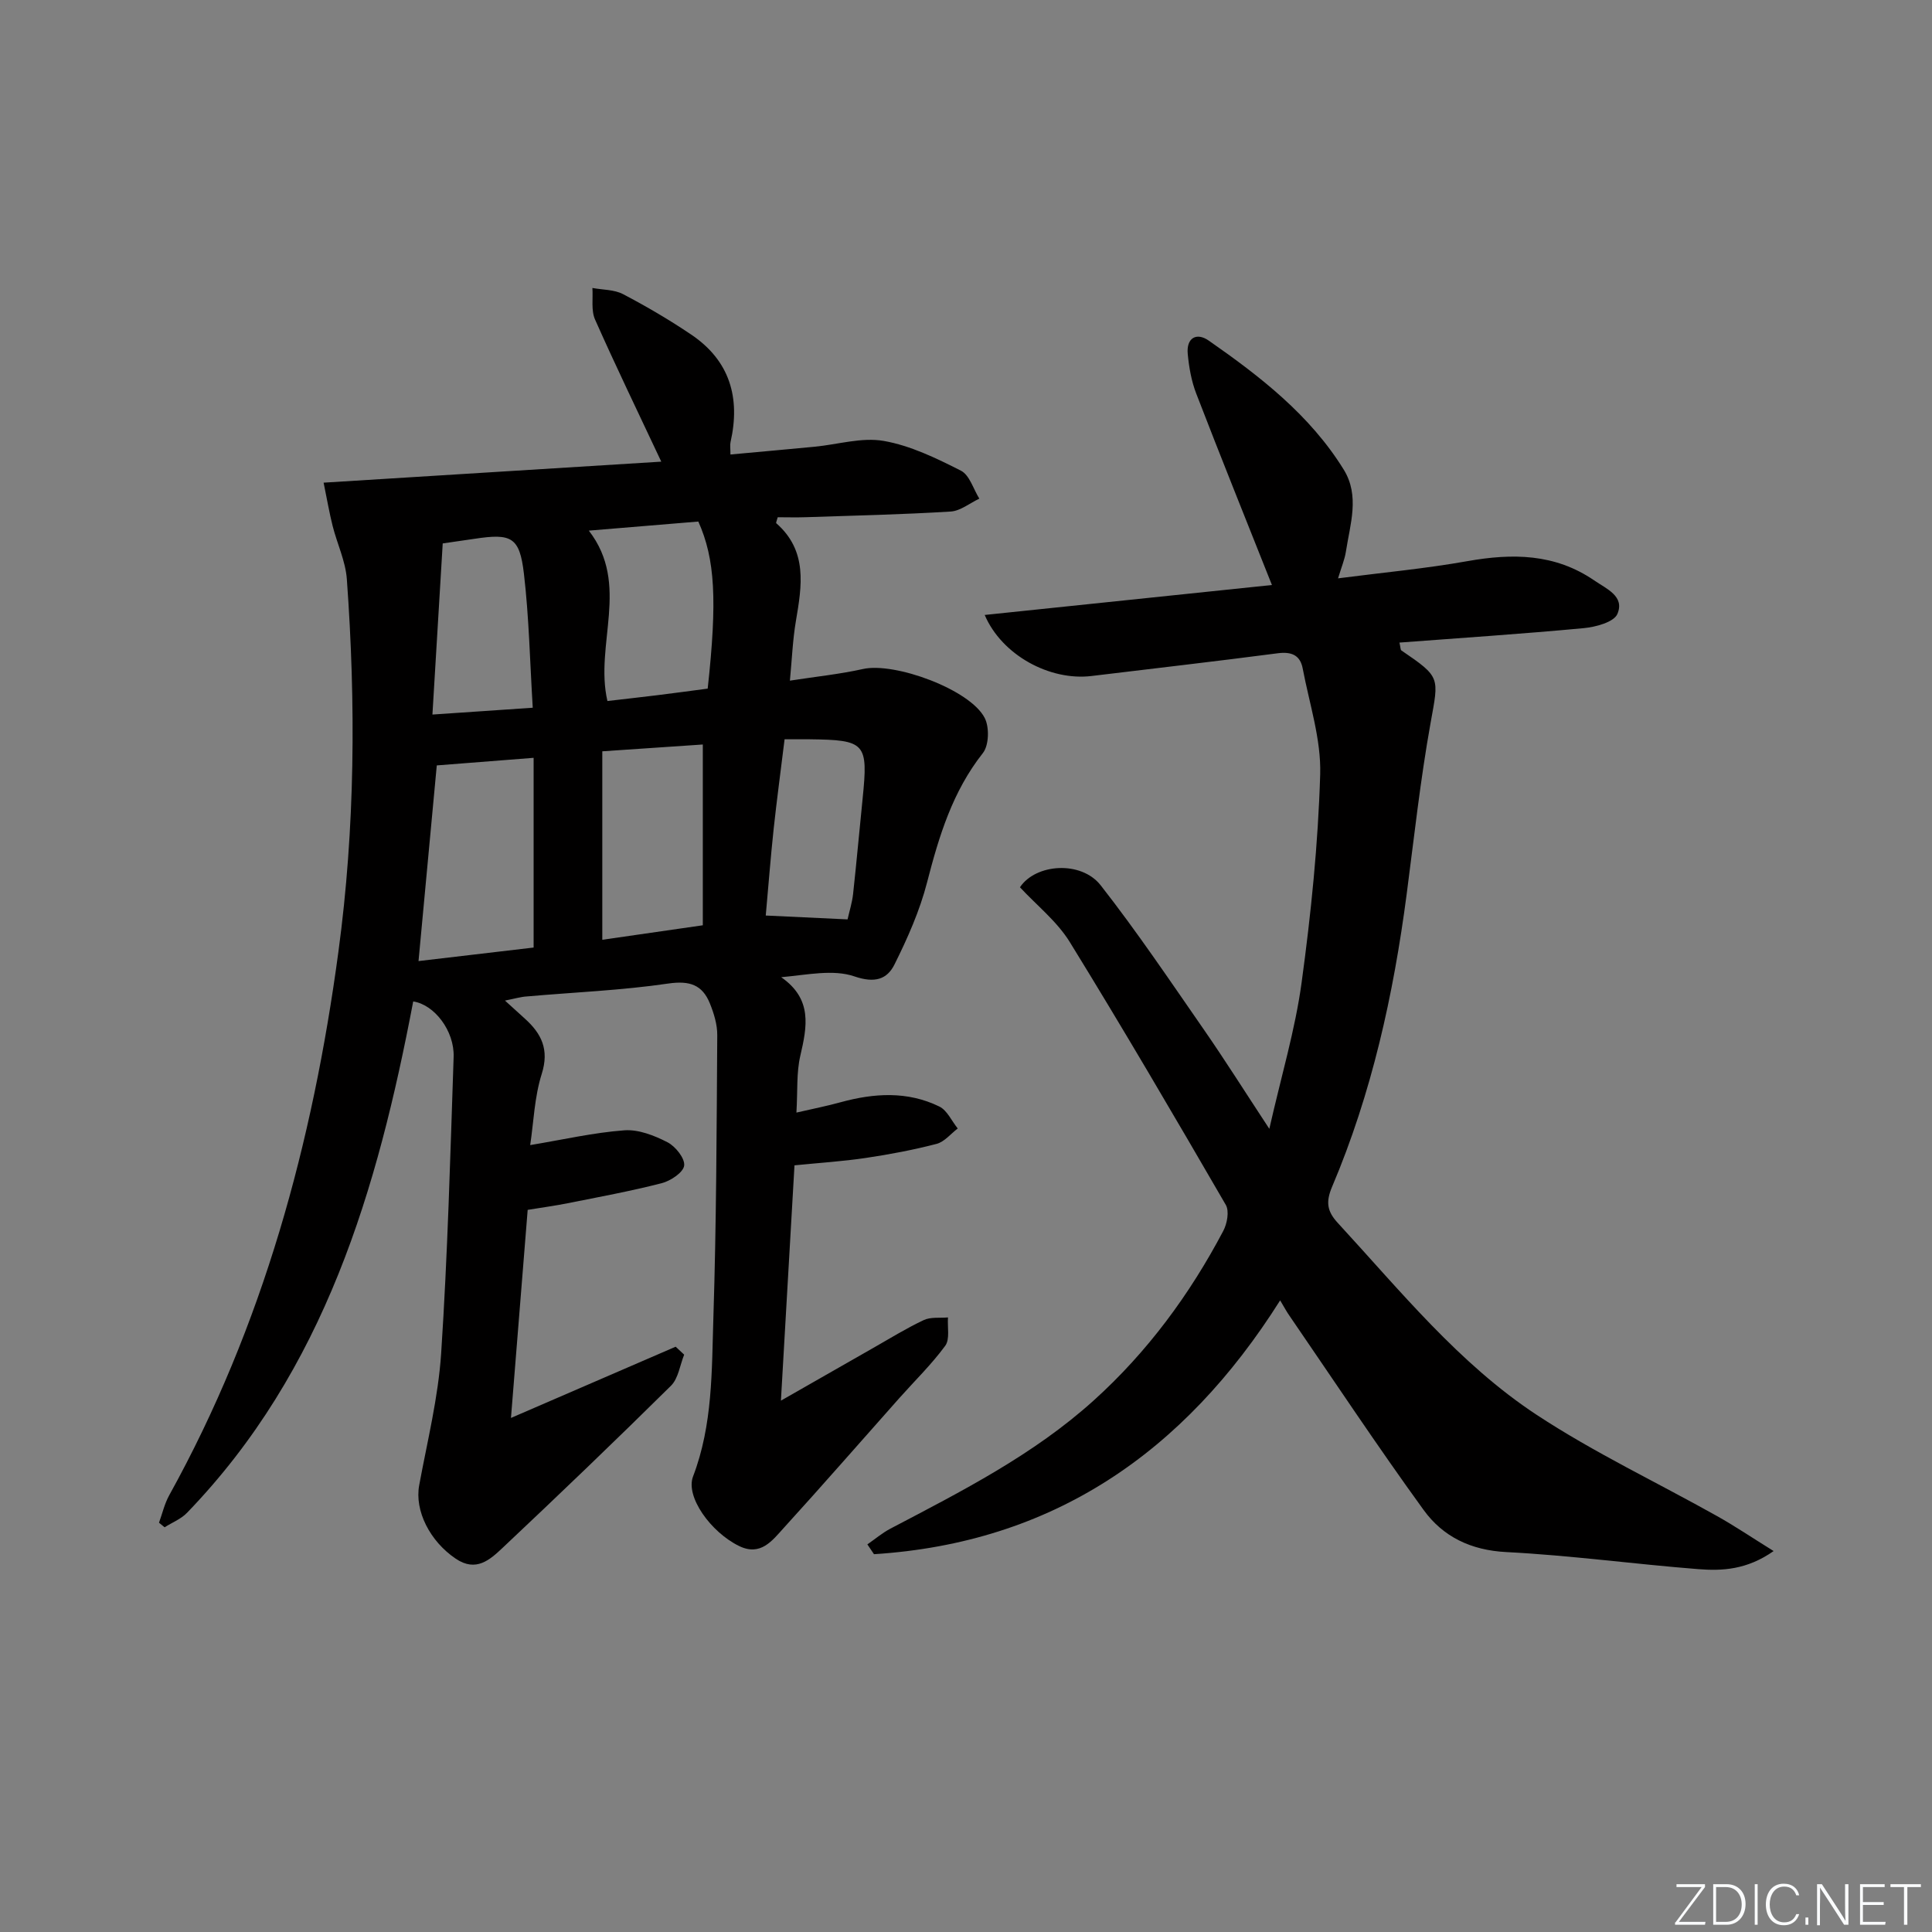 <svg enable-background="new 0 0 400 400" viewBox="0 0 400 400" xmlns="http://www.w3.org/2000/svg"><rect x="0" y="0" width="400" height="400" fill="#808080" stroke="none"/><g fill="#fafbfc"><path d="m346.9 398 5.4-7.3h-5.2v-.6h5.9v.6l-5.4 7.2h5.5l-.1.6h-6.2v-.5z"/><path d="m354.7 390.1h2.8c2.3 0 3.9 1.6 3.9 4.1s-1.6 4.3-3.9 4.3h-2.8zm.6 7.8h2c2.2 0 3.3-1.6 3.3-3.6 0-1.8-1-3.6-3.3-3.6h-2z"/><path d="m363.9 390.1v8.4h-.6v-8.4z"/><path d="m372.5 396.3c-.4 1.3-1.4 2.3-3.2 2.3-2.4 0-3.7-1.9-3.7-4.3 0-2.3 1.2-4.3 3.7-4.3 1.8 0 2.9 1 3.2 2.4h-.6c-.4-1.1-1.1-1.8-2.5-1.8-2.1 0-3 1.9-3 3.7s.9 3.7 3 3.7c1.4 0 2.1-.7 2.5-1.7z"/><path d="m373.8 398.5v-1.5h.6v1.5z"/><path d="m376.2 398.5v-8.4h1c1.3 2 4.4 6.7 4.9 7.6-.1-1.2-.1-2.4-.1-3.8v-3.8h.7v8.4h-.9c-1.2-1.9-4.4-6.8-5-7.7.1 1.1 0 2.3 0 3.9v3.9h-.6z"/><path d="m390 394.4h-4.3v3.5h4.7l-.1.6h-5.2v-8.4h5.1v.6h-4.5v3.1h4.3z"/><path d="m394.2 390.7h-2.8v-.6h6.3v.6h-2.8v7.8h-.7z"/></g><path d="m104.55 207.16c1.75 1.59 2.93 2.67 4.12 3.74 3.45 3.11 5.08 6.41 3.49 11.44-1.52 4.81-1.68 10.05-2.39 14.74 6.86-1.14 13.14-2.59 19.49-3.06 2.93-.22 6.21 1.07 8.93 2.47 1.66.85 3.64 3.34 3.46 4.83-.18 1.43-2.82 3.18-4.67 3.65-6.42 1.65-12.96 2.85-19.47 4.15-2.59.52-5.21.87-8.26 1.37-1.13 14.01-2.25 28.03-3.46 43.08 11.9-5.15 23-9.95 34.1-14.75.59.55 1.18 1.1 1.76 1.65-.88 2.17-1.2 4.91-2.73 6.43-11.48 11.35-23.13 22.52-34.89 33.59-2.6 2.44-5.46 5.06-9.66 2.23-5.38-3.62-8.56-9.95-7.58-15.22 1.68-9.1 3.95-18.18 4.55-27.36 1.34-20.41 1.89-40.87 2.58-61.32.18-5.41-4.01-10.84-8.37-11.48-7.4 38.9-18.29 76.33-46.84 105.88-1.24 1.29-3.08 2-4.63 2.99-.39-.32-.77-.63-1.16-.95.69-1.9 1.15-3.94 2.12-5.69 19.43-35.09 29.7-72.98 35.02-112.49 3.47-25.7 3.62-51.41 1.75-77.18-.27-3.72-2.01-7.32-2.94-11-.68-2.7-1.15-5.46-1.87-8.97 24.02-1.5 46.97-2.92 69.91-4.35-4.8-10.22-9.42-19.75-13.71-29.42-.84-1.89-.4-4.35-.55-6.54 2.13.4 4.52.32 6.35 1.28 4.84 2.54 9.59 5.32 14.12 8.38 7.98 5.39 10.21 13.07 8.13 22.25-.14.61-.02 1.28-.02 2.57 5.96-.55 11.7-1.06 17.43-1.61 4.79-.46 9.76-2 14.32-1.2 5.53.97 10.88 3.58 15.97 6.16 1.79.91 2.57 3.8 3.81 5.79-1.98.93-3.92 2.55-5.95 2.67-9.96.61-19.94.84-29.92 1.17-1.98.07-3.96.01-5.87.01-.17.66-.41 1.15-.3 1.24 6.53 5.73 5.3 12.94 4.06 20.26-.66 3.88-.81 7.84-1.24 12.33 5.42-.84 10.34-1.34 15.13-2.41 6.56-1.47 22.21 4.25 25.21 10.15.98 1.92.88 5.66-.39 7.26-6.29 7.97-9.08 17.19-11.55 26.77-1.51 5.86-4.03 11.54-6.74 16.98-1.54 3.1-4.08 3.93-8.31 2.48-4.39-1.5-9.68-.33-15.15.17 6.52 4.54 5.35 10.25 3.95 16.29-.81 3.48-.53 7.22-.8 11.74 3.51-.81 6.36-1.37 9.14-2.14 6.93-1.9 13.84-2.34 20.44.88 1.63.79 2.56 3 3.82 4.55-1.45 1.1-2.76 2.77-4.39 3.19-4.81 1.25-9.73 2.18-14.65 2.91-4.75.71-9.57 1.01-14.76 1.53-.92 15.95-1.83 31.77-2.81 48.72 7.1-4.06 13.09-7.49 19.09-10.9 3.47-1.97 6.88-4.09 10.48-5.78 1.44-.68 3.33-.4 5.02-.55-.15 1.99.43 4.5-.57 5.87-2.84 3.87-6.33 7.26-9.54 10.87-7.96 8.95-15.83 17.99-23.9 26.85-2.37 2.6-4.77 5.92-9.25 3.73-5.85-2.86-11.13-10.2-9.52-14.4 4.09-10.69 3.86-21.88 4.21-32.94.62-19.46.67-38.94.8-58.41.02-2.2-.69-4.52-1.53-6.59-1.56-3.85-4.19-4.75-8.6-4.11-9.68 1.42-19.51 1.81-29.27 2.67-1.24.07-2.49.45-4.55.86zm-14.12-48.69c-1.26 13.54-2.5 26.8-3.78 40.51 8.15-.96 16.11-1.89 23.83-2.8 0-13.24 0-25.97 0-39.28-6.88.54-13.26 1.04-20.05 1.57zm55.08 33.1c0-12.6 0-24.79 0-37.43-6.41.43-13.26.9-20.81 1.41v39.02c6.64-.95 13.16-1.89 20.81-3zm-23.6-81.71c8.65 11.17 1.14 23.55 3.85 35.28 3.41-.4 6.84-.78 10.27-1.2 3.55-.44 7.1-.92 10.49-1.37 2-18.28 1.53-26.85-1.94-34.59-7.43.62-14.99 1.24-22.67 1.88zm-30.25 2.65c-.7 11.68-1.4 23.18-2.13 35.43 7.45-.51 13.78-.94 20.77-1.41-.59-9.6-.77-18.74-1.83-27.77-.89-7.57-2.57-8.37-10.2-7.21-1.8.26-3.6.52-6.61.96zm70.78 40.55c-.82 6.69-1.62 12.6-2.26 18.53-.63 5.88-1.08 11.78-1.64 17.96 5.82.27 11.3.53 16.94.8.38-1.7.94-3.45 1.14-5.24.72-6.59 1.31-13.2 1.98-19.8 1.16-11.49.61-12.11-11-12.25-1.63-.02-3.26 0-5.16 0z" fill="#010000"/><path d="m265.04 269.23c-19.99 31.69-47.22 50.19-84.09 52.55-.46-.68-.91-1.35-1.37-2.03 1.59-1.1 3.08-2.37 4.77-3.26 14.73-7.73 29.62-15.28 42.09-26.54 11.09-10.01 19.87-21.91 26.83-35.11.8-1.51 1.27-4.09.52-5.38-10.58-18.24-21.23-36.45-32.29-54.4-2.64-4.29-6.85-7.61-10.33-11.36 3.25-4.89 12.66-5.58 16.72-.4 7.57 9.67 14.44 19.9 21.45 30 4.33 6.25 8.38 12.69 13.46 20.41 2.5-11.04 5.36-20.54 6.68-30.25 1.95-14.29 3.42-28.71 3.85-43.11.22-7.28-2.24-14.65-3.62-21.95-.52-2.75-2.31-3.52-5.15-3.15-12.85 1.68-25.72 3.15-38.58 4.71-8.61 1.04-18.54-4.29-22.11-12.64 20.16-2.1 40.04-4.17 59.47-6.2-5.34-13.45-10.61-26.5-15.67-39.63-1-2.58-1.5-5.43-1.76-8.2-.32-3.32 1.8-4.55 4.35-2.77 10.67 7.44 20.96 15.41 27.94 26.7 3.37 5.45 1.32 11.32.45 17.01-.25 1.61-.91 3.15-1.62 5.51 9.25-1.2 18.08-2.01 26.78-3.56 9.31-1.65 18.1-1.59 26.24 3.98 2.62 1.79 6.37 3.31 4.81 6.96-.73 1.69-4.48 2.7-6.96 2.93-12.66 1.19-25.35 2.02-38.16 2.99.24 1.05.21 1.5.39 1.62 8.22 5.6 7.76 5.51 6.05 15.05-2.11 11.74-3.4 23.63-4.95 35.46-2.73 20.8-7.22 41.17-15.44 60.55-1.32 3.12-1.05 5.05 1.18 7.47 12.97 14.07 25.09 29.15 41.2 39.75 11.9 7.83 24.91 13.98 37.37 20.97 3.69 2.07 7.21 4.45 11.67 7.22-5.53 3.88-10.64 4.14-15.64 3.74-13.25-1.04-26.44-2.85-39.7-3.53-7.35-.37-13.12-3.19-17.12-8.71-9.55-13.17-18.54-26.74-27.74-40.16-.58-.81-1.04-1.68-1.97-3.24z" fill="#010000"/></svg>